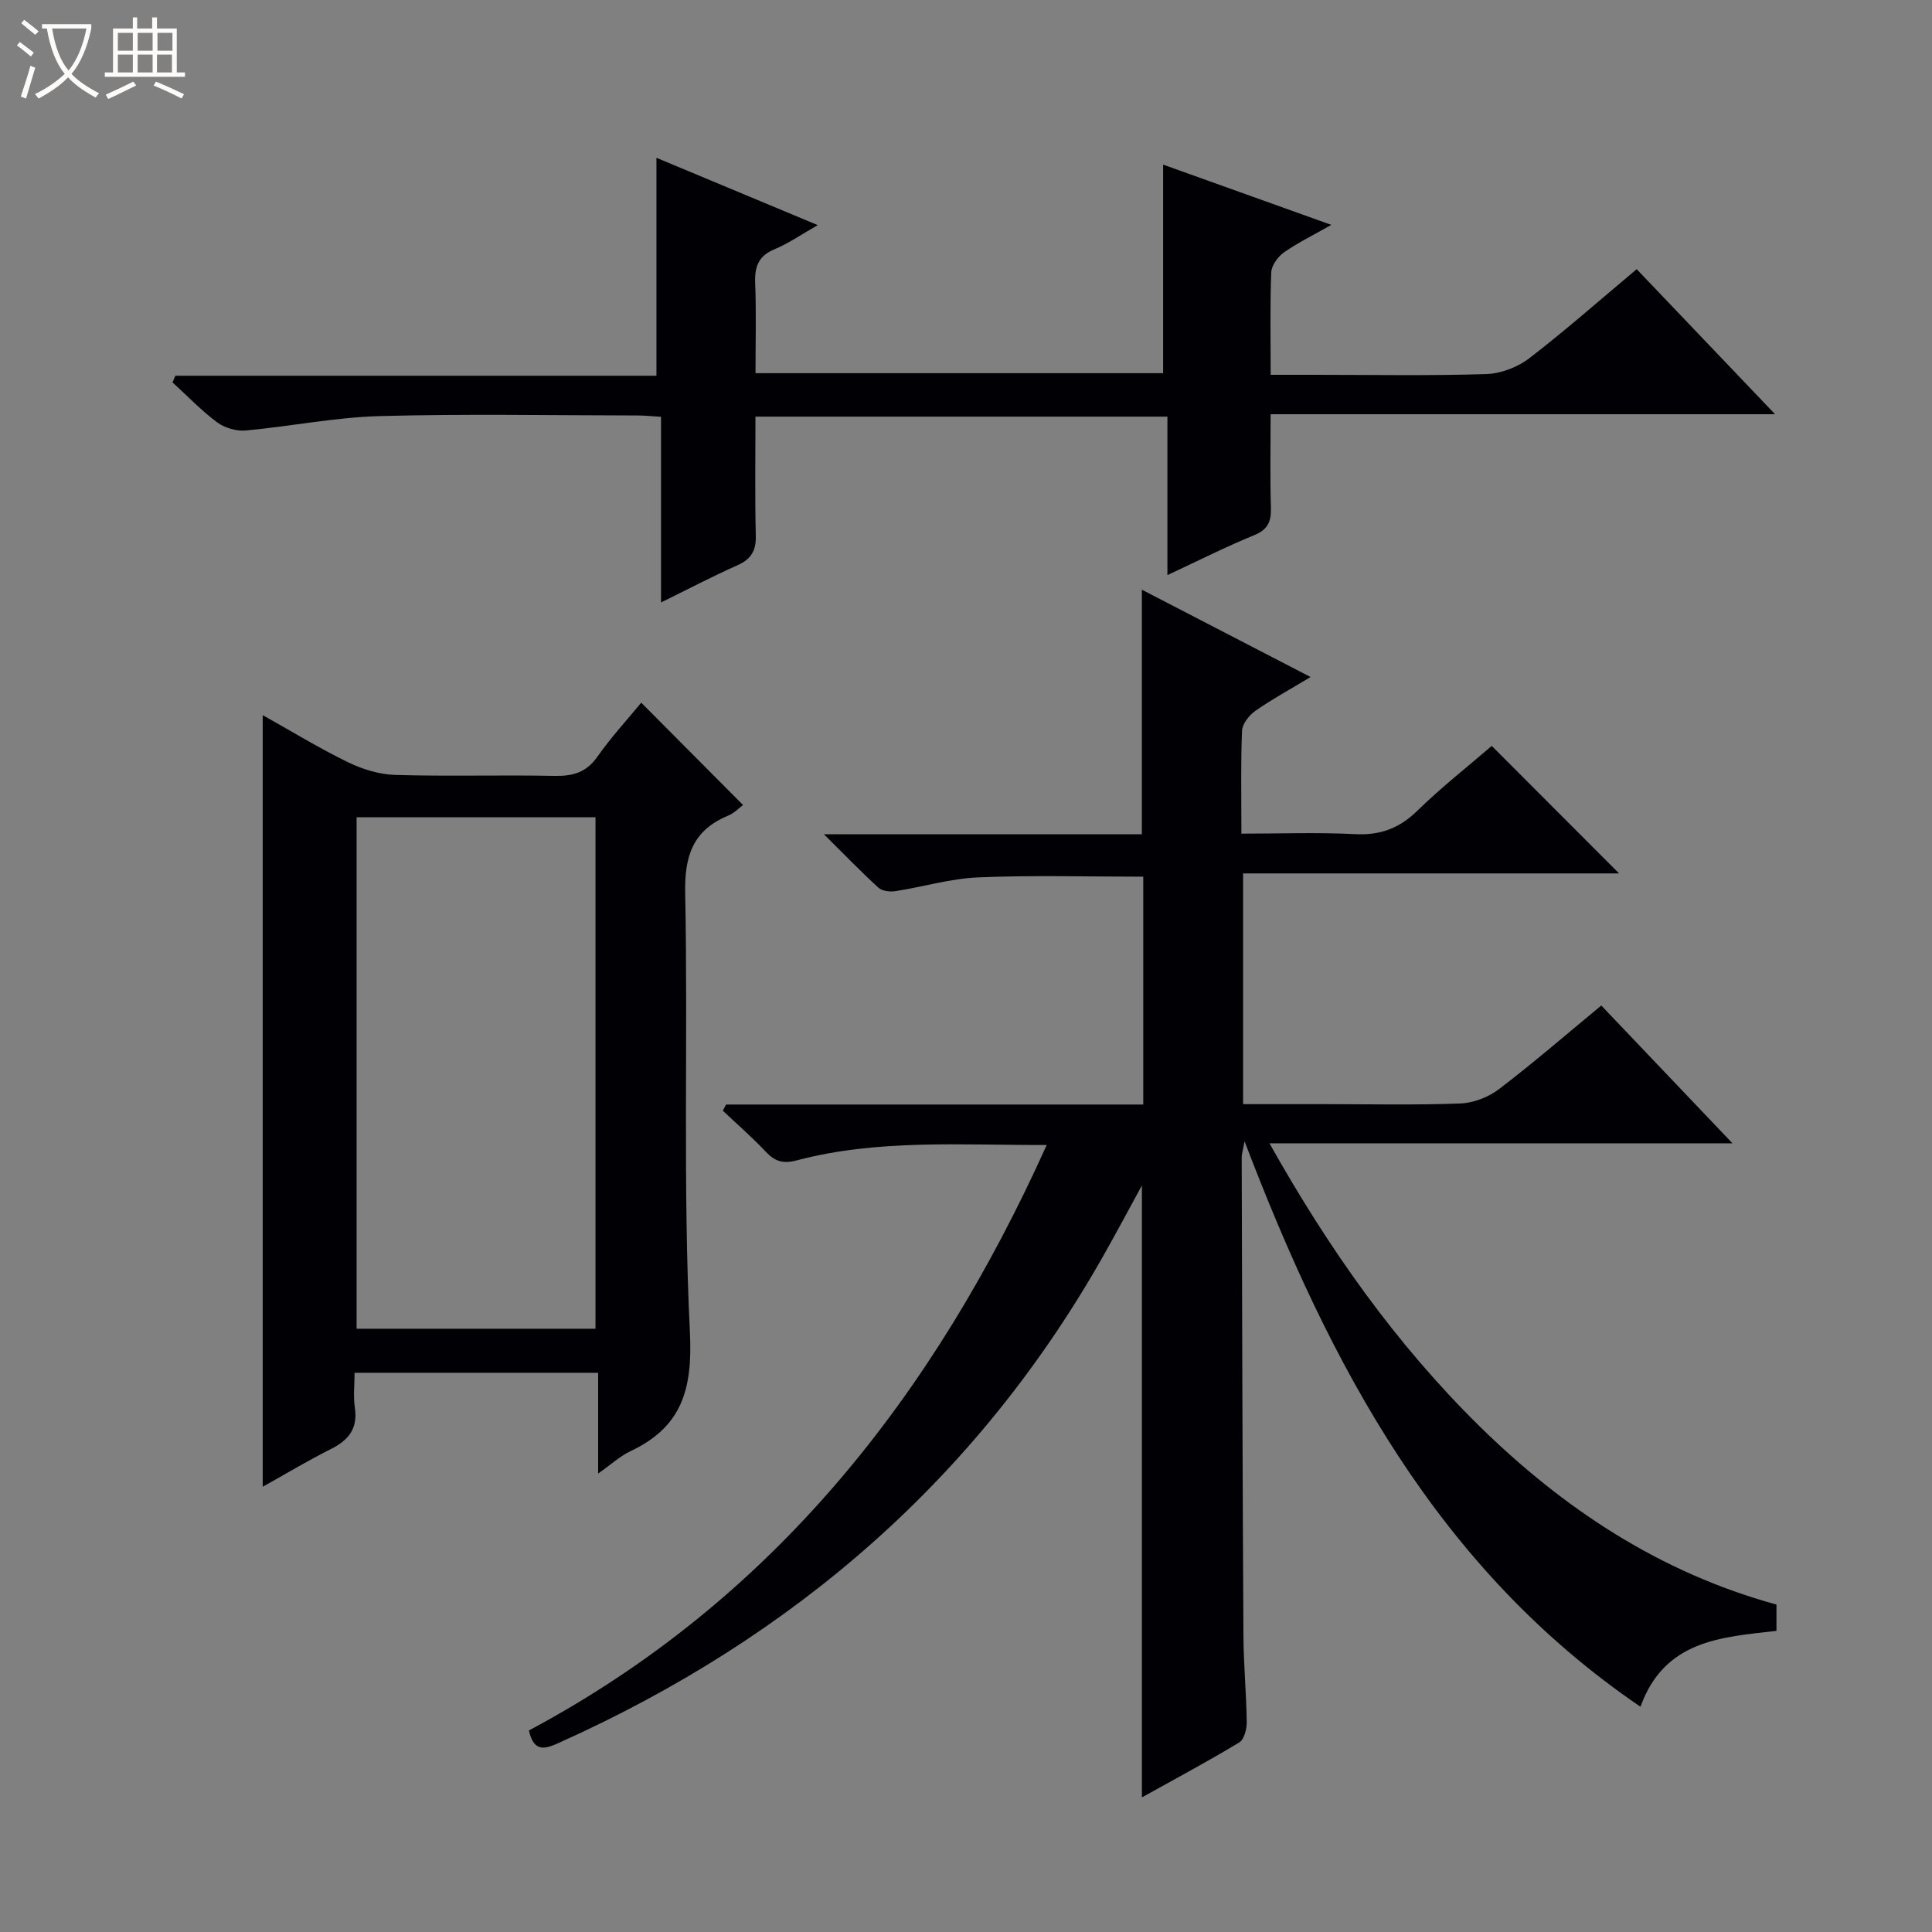 <svg enable-background="new 0 0 400 400" viewBox="0 0 400 400" xmlns="http://www.w3.org/2000/svg"><rect x="0" y="0" width="400" height="400" fill="#808080" stroke="none"/><path d="m6.4 11.7c-1-.8-1.9-1.6-2.9-2.3l.6-.7c.9.7 1.9 1.4 2.9 2.2zm-2.1 8.3c.7-2.1 1.4-4.2 2-6.4.2.1.6.3 1 .4-.7 2.3-1.3 4.4-1.9 6.4zm3-12.8c-1.1-.9-2.1-1.7-2.9-2.4l.6-.7c1 .8 2 1.5 3 2.4zm1.4-1.3v-.9h10.2v.9c-.9 4.2-2.3 7.3-4.1 9.4 1.3 1.4 3.2 2.7 5.7 4-.2.2-.4.5-.7.9-2.5-1.4-4.4-2.7-5.7-4.2-1.4 1.5-3.5 3-6.1 4.4 0 0 0 0-.1-.1-.3-.4-.5-.7-.7-.8 2.7-1.3 4.7-2.8 6.2-4.2-1.8-2.2-3-5.3-3.7-9.4zm9.2 0h-7.1c.6 3.8 1.7 6.7 3.4 8.7 1.7-2.1 2.9-4.8 3.7-8.7z" fill="#fcfbfa"/><path d="m31.6 3.6h.9v2.3h4.1v9.1h1.7v.9h-16.6v-.9h1.7v-9.1h4.1v-2.3h.9v2.3h3.1v-2.3zm-4 13.3.6.8c-1.9.9-3.8 1.9-5.8 2.8-.2-.3-.3-.6-.5-.9 2-.9 3.9-1.8 5.7-2.7zm-3.2-10.1v3.7h3.1v-3.7zm0 4.5v3.7h3.1v-3.7zm4.1-4.5v3.7h3.1v-3.7zm0 4.5v3.7h3.1v-3.7zm9.1 9.1c-2.1-1.1-4.1-2-5.8-2.7l.5-.8c2.2.9 4.1 1.8 5.8 2.6zm-1.9-13.6h-3.1v3.7h3.1zm-3.2 4.5v3.7h3.1v-3.7z" fill="#fcfbfa"/><g fill="#010105"><path d="m367.8 332.21v5.44c-11.43 1.32-23.17 1.89-28.16 15.71-41.96-28.56-64.22-70.55-81.97-117.07-.32 1.8-.59 2.59-.59 3.37.09 32.99.17 65.99.36 98.98.03 5.98.61 11.96.68 17.94.02 1.43-.54 3.58-1.57 4.19-6.51 3.93-13.23 7.52-20.13 11.36 0-42.31 0-84.15 0-126.7-2.7 4.95-5.14 9.52-7.68 14.03-26.15 46.5-64.41 79.51-112.78 101.27-2.79 1.25-5.4 2.4-6.45-2.46 50.39-26.89 83.74-69.17 107.2-121.21-17.83.05-34.97-1.25-51.74 3.18-2.9.77-4.56.2-6.46-1.82-2.8-2.97-5.89-5.66-8.86-8.47.23-.42.46-.84.68-1.27h86.37c0-16.04 0-31.47 0-47.17-11.31 0-22.73-.33-34.12.14-5.75.23-11.43 1.96-17.17 2.85-1.13.18-2.74 0-3.51-.69-3.54-3.21-6.85-6.67-11.31-11.08h65.82c0-17.13 0-33.55 0-50.64 11.29 5.84 22.64 11.72 34.93 18.08-4.34 2.62-8.03 4.62-11.45 7.02-1.28.9-2.68 2.67-2.74 4.1-.28 6.81-.13 13.64-.13 21.31 8.01 0 15.78-.3 23.52.1 5.22.27 9.17-1.2 12.92-4.86 4.99-4.87 10.51-9.2 15.39-13.41 8.87 8.88 17.63 17.66 26.36 26.4-25.45 0-51.47 0-77.84 0v47.77h16.49c9.5 0 19.01.22 28.49-.14 2.72-.1 5.81-1.3 7.99-2.96 7.14-5.44 13.94-11.33 21.19-17.32 8.87 9.32 17.67 18.57 27.16 28.53-32.18 0-63.51 0-95.86 0 12.31 21.94 26.16 41.5 43.41 58.5 17.5 17.19 37.45 30.38 61.56 37z"/><path d="m132.76 145.48c7.19 7.22 14.07 14.14 21.08 21.19-.74.54-1.8 1.67-3.11 2.21-7.28 3.04-9.03 8.31-8.87 16.07.61 30.3-.51 60.65.98 90.89.58 11.91-1.7 19.63-12.38 24.65-2.06.97-3.8 2.61-6.62 4.59 0-7.39 0-14.01 0-20.86-17.09 0-33.35 0-50.43 0 0 2.43-.29 4.89.06 7.25.65 4.34-1.34 6.72-5 8.56-4.72 2.36-9.25 5.09-14.08 7.79 0-53.28 0-106.24 0-159.76 5.83 3.26 11.57 6.78 17.59 9.72 3.01 1.47 6.51 2.56 9.83 2.66 10.98.33 21.98-.02 32.97.2 3.79.07 6.59-.68 8.9-3.97 2.84-4.04 6.24-7.73 9.08-11.19zm-58.93 23.73v105.89h49.46c0-35.55 0-70.62 0-105.89-16.57 0-32.83 0-49.46 0z"/><path d="m241.7 86.26c-28.87 0-56.81 0-85.29 0 0 8.38-.13 16.51.07 24.64.08 3.11-.96 4.87-3.8 6.13-5.09 2.26-10.04 4.86-15.82 7.7 0-13.33 0-25.74 0-38.43-1.93-.12-3.38-.28-4.83-.28-17.83-.02-35.67-.36-53.49.13-9.24.26-18.44 2.14-27.68 2.98-1.92.17-4.34-.53-5.89-1.68-3.31-2.46-6.19-5.49-9.25-8.28.2-.46.4-.92.59-1.38h99.6c0-15.45 0-30.11 0-45.12 10.71 4.47 21.65 9.04 33.4 13.94-3.47 1.97-6.06 3.8-8.92 4.98-3.36 1.38-4.17 3.61-4.04 7 .24 6.11.07 12.24.07 18.67h84.39c0-14.29 0-28.47 0-43.18 11.1 3.98 22.53 8.07 34.83 12.48-3.68 2.09-6.9 3.66-9.81 5.7-1.26.88-2.57 2.69-2.63 4.12-.27 6.81-.12 13.64-.12 21.22h9.11c11.83 0 23.67.22 35.49-.15 3.02-.09 6.48-1.4 8.89-3.24 7.52-5.77 14.63-12.07 22.29-18.48 9.34 9.79 18.63 19.53 28.65 30.03-35.18 0-69.49 0-104.44 0 0 6.88-.13 13.15.06 19.42.08 2.86-.67 4.49-3.52 5.65-5.81 2.37-11.42 5.22-17.91 8.24 0-11.37 0-21.93 0-32.81z"/></g></svg>